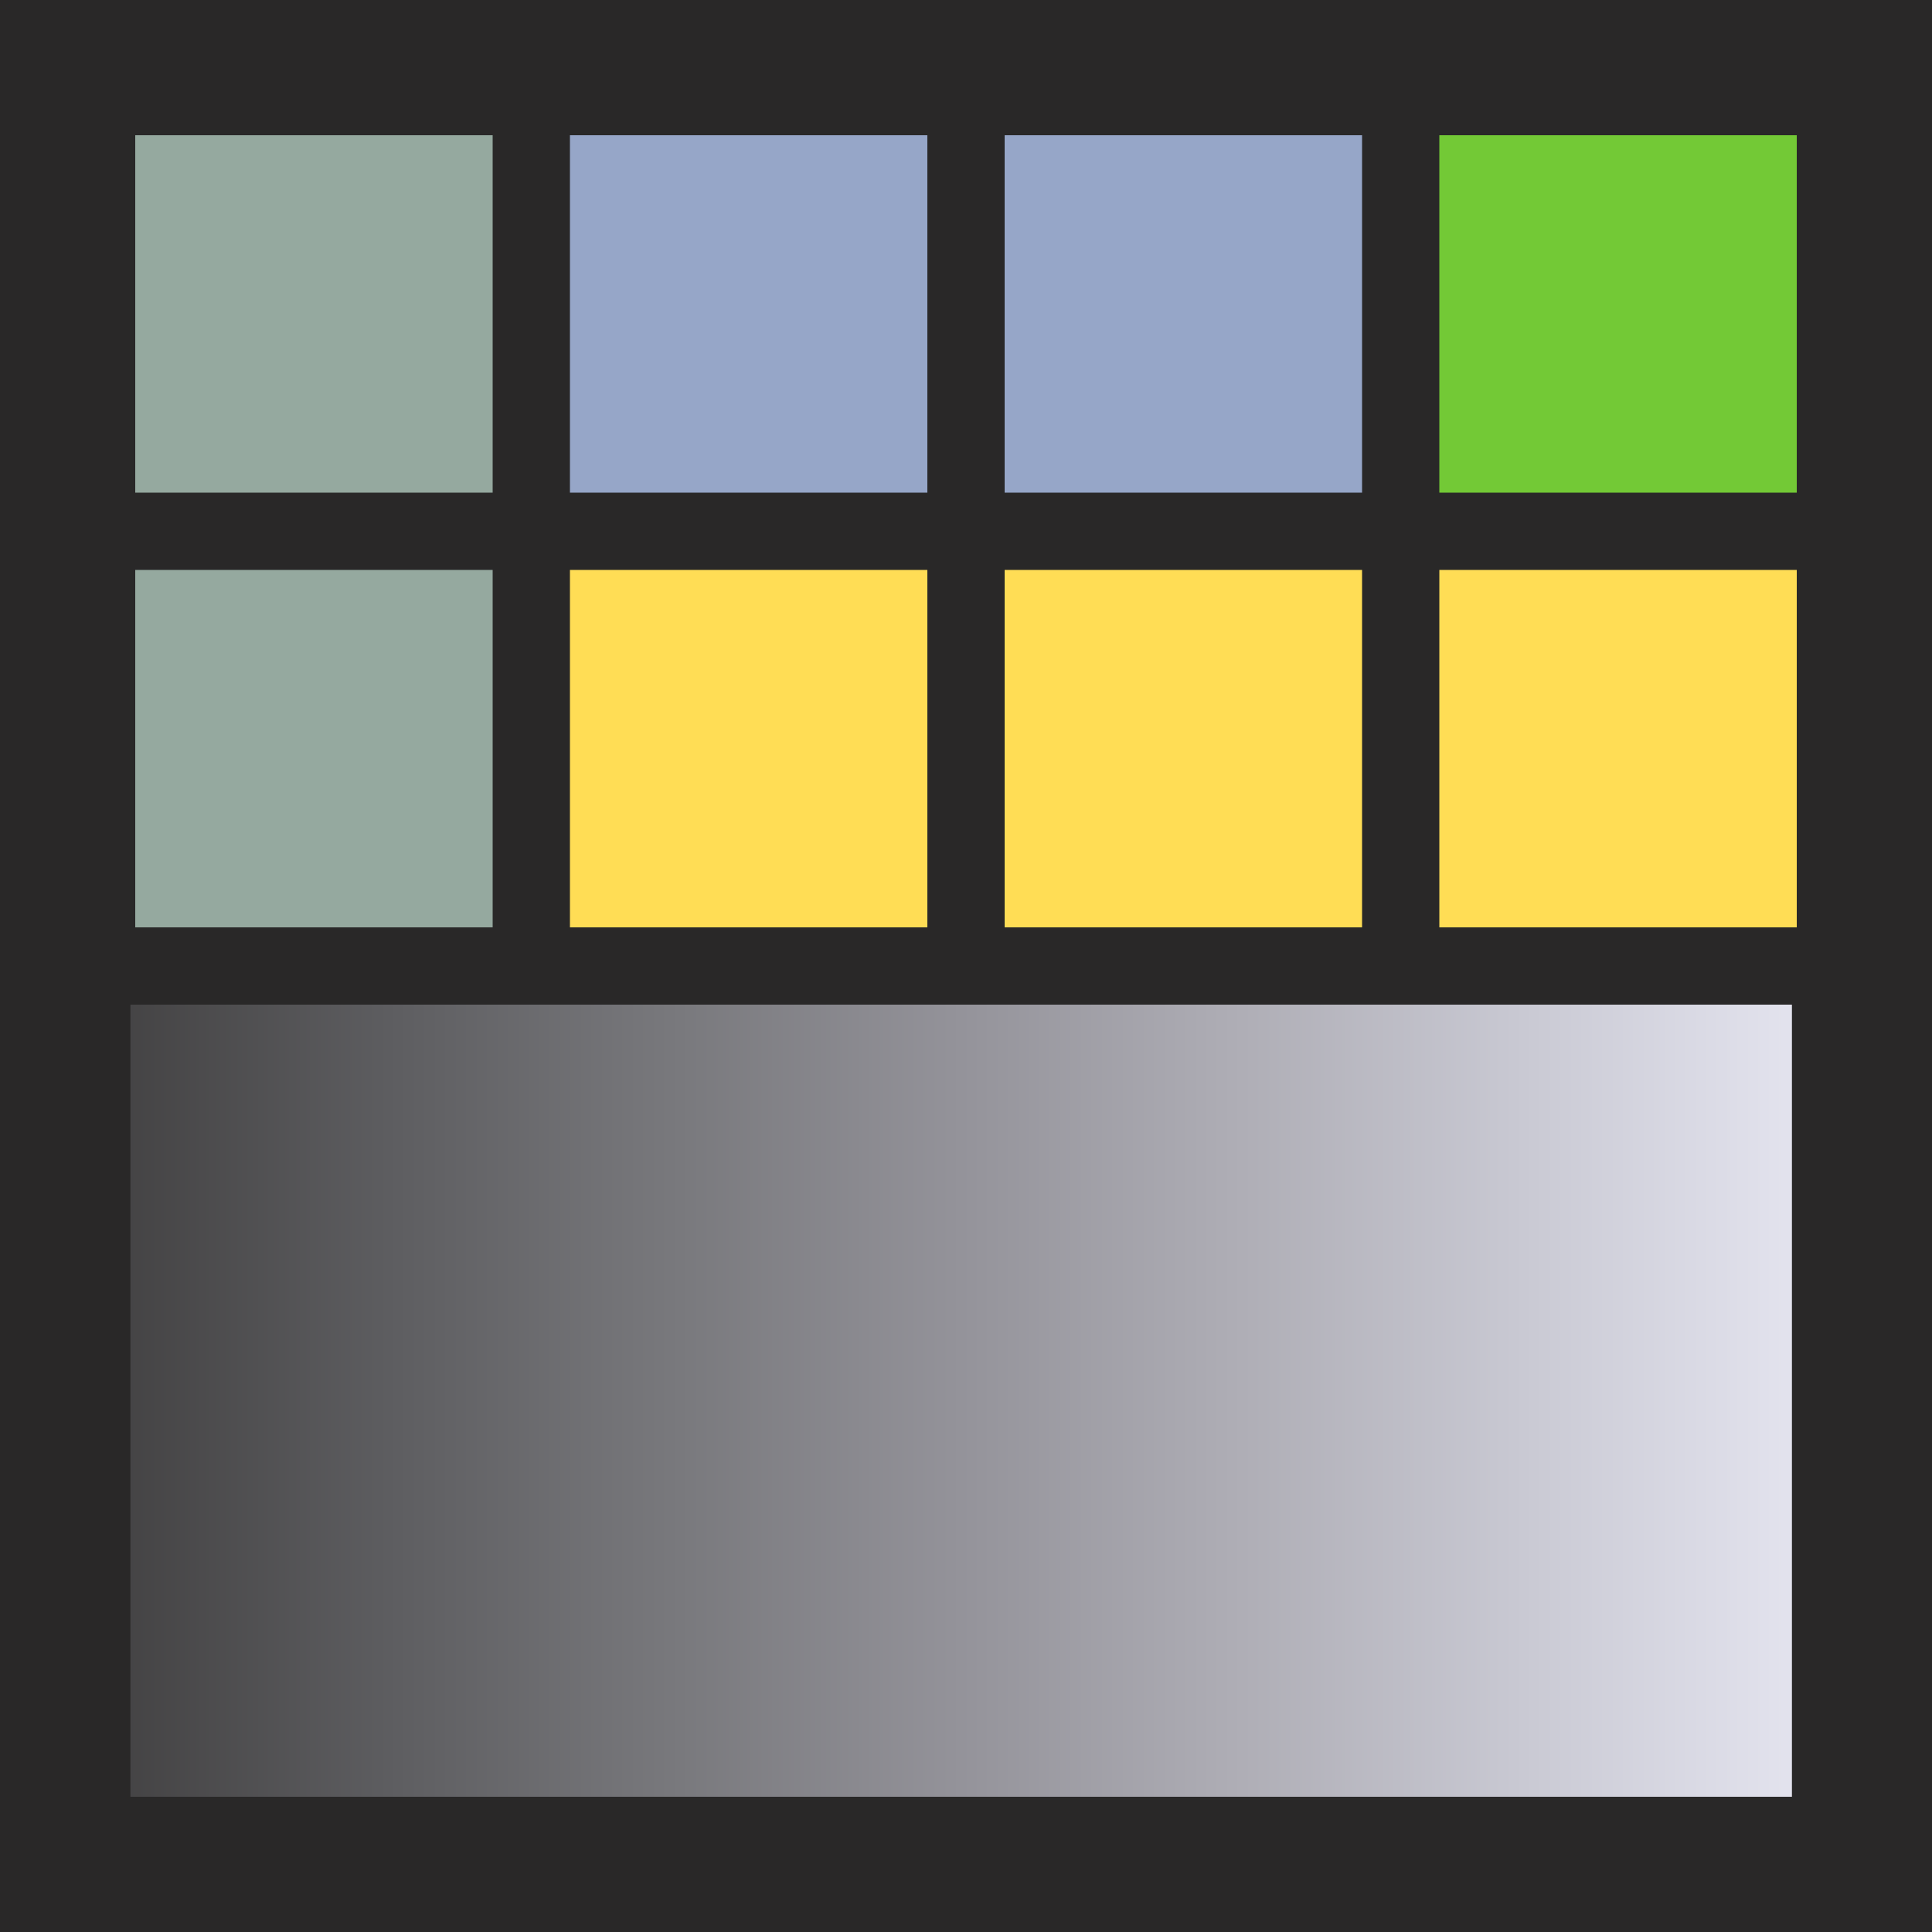 
        <svg width="400px" height="400px" viewBox="0 0 400 400" version="1.1" xmlns="http://www.w3.org/2000/svg" xmlns:xlink="http://www.w3.org/1999/xlink">
          <defs>
            <linearGradient x1="0%" y1="50%" x2="100%" y2="50%" id="shadeGradient">
              <stop stop-color="#444344" offset="0%"></stop>
              <stop stop-color="#5e5e61" offset="16.67%"></stop>
              <stop stop-color="#79797d" offset="33.33%"></stop>
              <stop stop-color="#94939a" offset="50%"></stop>
              <stop stop-color="#afaeb6" offset="66.67%"></stop>
              <stop stop-color="#c9c9d3" offset="83.33%"></stop>
              <stop stop-color="#e4e4ef" offset="100%"></stop>
            </linearGradient>
          </defs>
          <rect fill="#292828" x="0" y="0" width="400" height="400"></rect>
          <rect fill="#95a99f" x="28" y="28" width="74" height="74"></rect>
          <rect fill="#96a6c8" x="118" y="28" width="74" height="74"></rect>
          <rect fill="#96a6c8" x="208" y="28" width="74" height="74"></rect>
          <rect fill="#73c936" x="298" y="28" width="74" height="74"></rect>
          <rect fill="#95a99f" x="28" y="118" width="74" height="74"></rect>
          <rect fill="#ffdd55" x="118" y="118" width="74" height="74"></rect>
          <rect fill="#ffdd55" x="208" y="118" width="74" height="74"></rect>
          <rect fill="#ffdd55" x="298" y="118" width="74" height="74"></rect>
          <rect fill="url(#shadeGradient)" x="27" y="208" width="344" height="164"></rect>
        </svg>
      